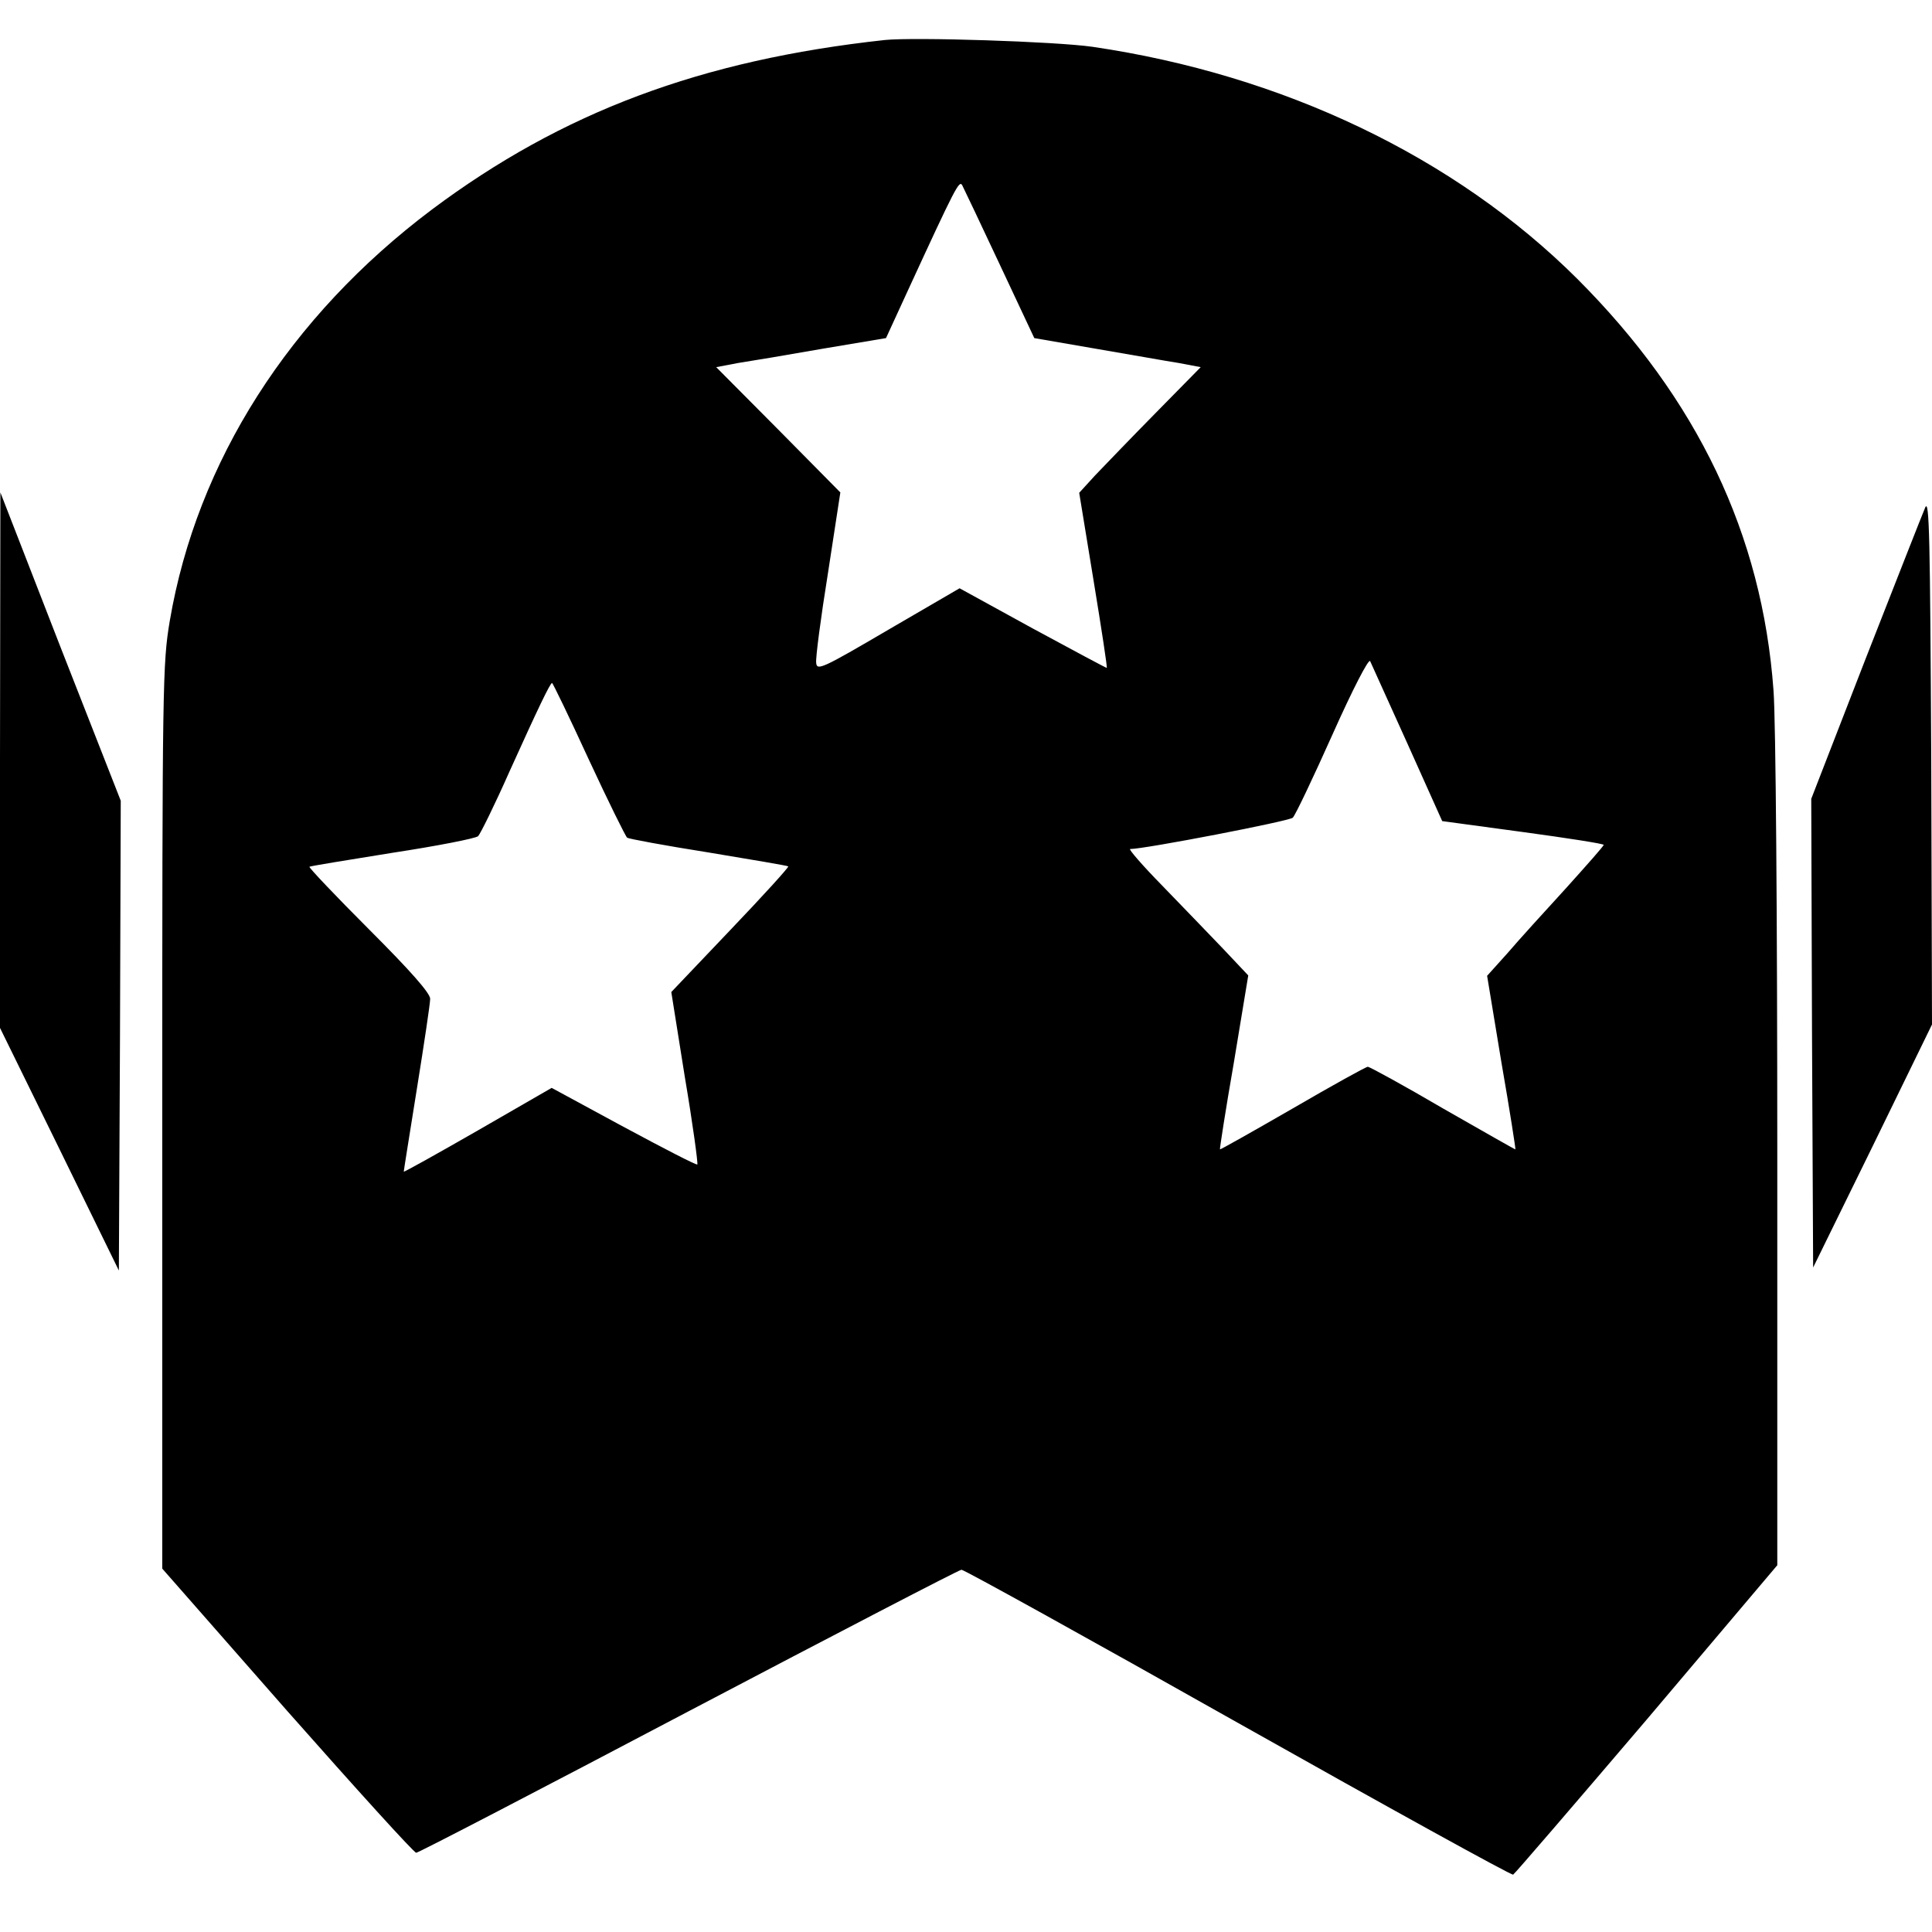 <svg version="1" xmlns="http://www.w3.org/2000/svg" width="682.667" height="682.667" viewBox="0 0 512 512"><path d="M234.5 10.6c-48.7 5.3-85.5 19.1-120 44.9-37.8 28.4-62.3 66.8-69.5 109-1.9 11.3-2 16.1-2 131.5v119.7l33.1 37.7c18.3 20.7 33.6 37.6 34.2 37.6.6 0 33.1-16.9 72.2-37.5 39.2-20.6 71.7-37.5 72.3-37.5.7 0 33.6 18.2 73.3 40.6 39.6 22.3 72.4 40.4 72.9 40.2.4-.2 16.3-18.7 35.4-41.1l34.6-40.9V305.7c0-62.3-.4-115-1-122.7-3-41.4-20.2-77.3-52-109.1-32.4-32.3-78-54.1-128.5-61.5-9.8-1.4-47.1-2.6-55-1.8zM264.9 70l9.2 19.6 16.2 2.8c8.9 1.5 18.8 3.3 22.1 3.8l5.8 1.1-11.9 12.1c-6.5 6.6-13.7 14.1-16.1 16.6l-4.2 4.6 3.8 23.2c2.1 12.8 3.7 23.2 3.5 23.2-.2 0-9-4.7-19.7-10.5l-19.3-10.6-18.9 11c-17.4 10.2-18.9 10.9-19.1 8.8-.2-1.2 1.2-11.9 3.1-23.7l3.3-21.5-16.4-16.6-16.5-16.6 5.8-1.1c3.3-.5 13.4-2.2 22.5-3.8l16.7-2.8 5.7-12.4c12.8-27.8 13.7-29.5 14.5-28.1.4.8 4.9 10.2 9.9 20.9zM373 197.1l9.2 20.5 21.4 2.9c11.8 1.6 21.4 3.1 21.4 3.4 0 .3-4.6 5.5-10.1 11.6-5.5 6-12.5 13.7-15.4 17.1l-5.4 6 3.8 23c2.2 12.6 3.8 23 3.7 23 0 .1-8.6-4.8-19.1-10.8-10.4-6.1-19.4-11-20-11.1-.5 0-9.5 5-20 11.1-10.4 6-19.1 10.9-19.2 10.8-.1-.1 1.5-10.5 3.7-23.1l3.8-23-6.6-7c-3.7-3.9-11-11.4-16.2-16.8-5.2-5.3-9-9.7-8.5-9.7 3.9 0 42.2-7.4 43.1-8.3.7-.7 5.4-10.6 10.5-22 5.4-12.1 9.6-20.2 10-19.5.3.7 4.8 10.6 9.9 21.9zm-217 4.1c5.2 11.2 9.8 20.5 10.2 20.8.4.3 10.1 2.1 21.5 3.9 11.4 1.9 21 3.5 21.2 3.7.2.2-6.7 7.8-15.3 16.8l-15.7 16.5 3.6 22.6c2.1 12.4 3.5 22.8 3.3 23.1-.3.2-9-4.3-19.6-10l-19-10.3-19.6 11.3c-10.8 6.2-19.6 11.1-19.6 10.9 0-.3 1.6-10.2 3.5-22.1 1.9-11.8 3.5-22.5 3.5-23.7 0-1.5-5.2-7.4-16.2-18.4-8.9-8.9-16-16.4-15.8-16.6.3-.2 10.2-1.8 22-3.7 11.8-1.8 22-3.8 22.7-4.4.6-.6 4.4-8.3 8.3-17.1 7.5-16.6 10.8-23.5 11.3-23.5.2 0 4.6 9.1 9.7 20.2zM0 201.4v71l15.8 32.2 15.7 32.1.3-62.2.2-62.3-16-40.8L.1 130.5 0 201.4zM510.2 134.5c-.7 1.6-7.8 19.7-15.8 40.1L480 211.7l.2 62.1.3 62.1 15.8-32.2 15.7-32.2-.2-70c-.3-59-.5-69.5-1.6-67z"/></svg>